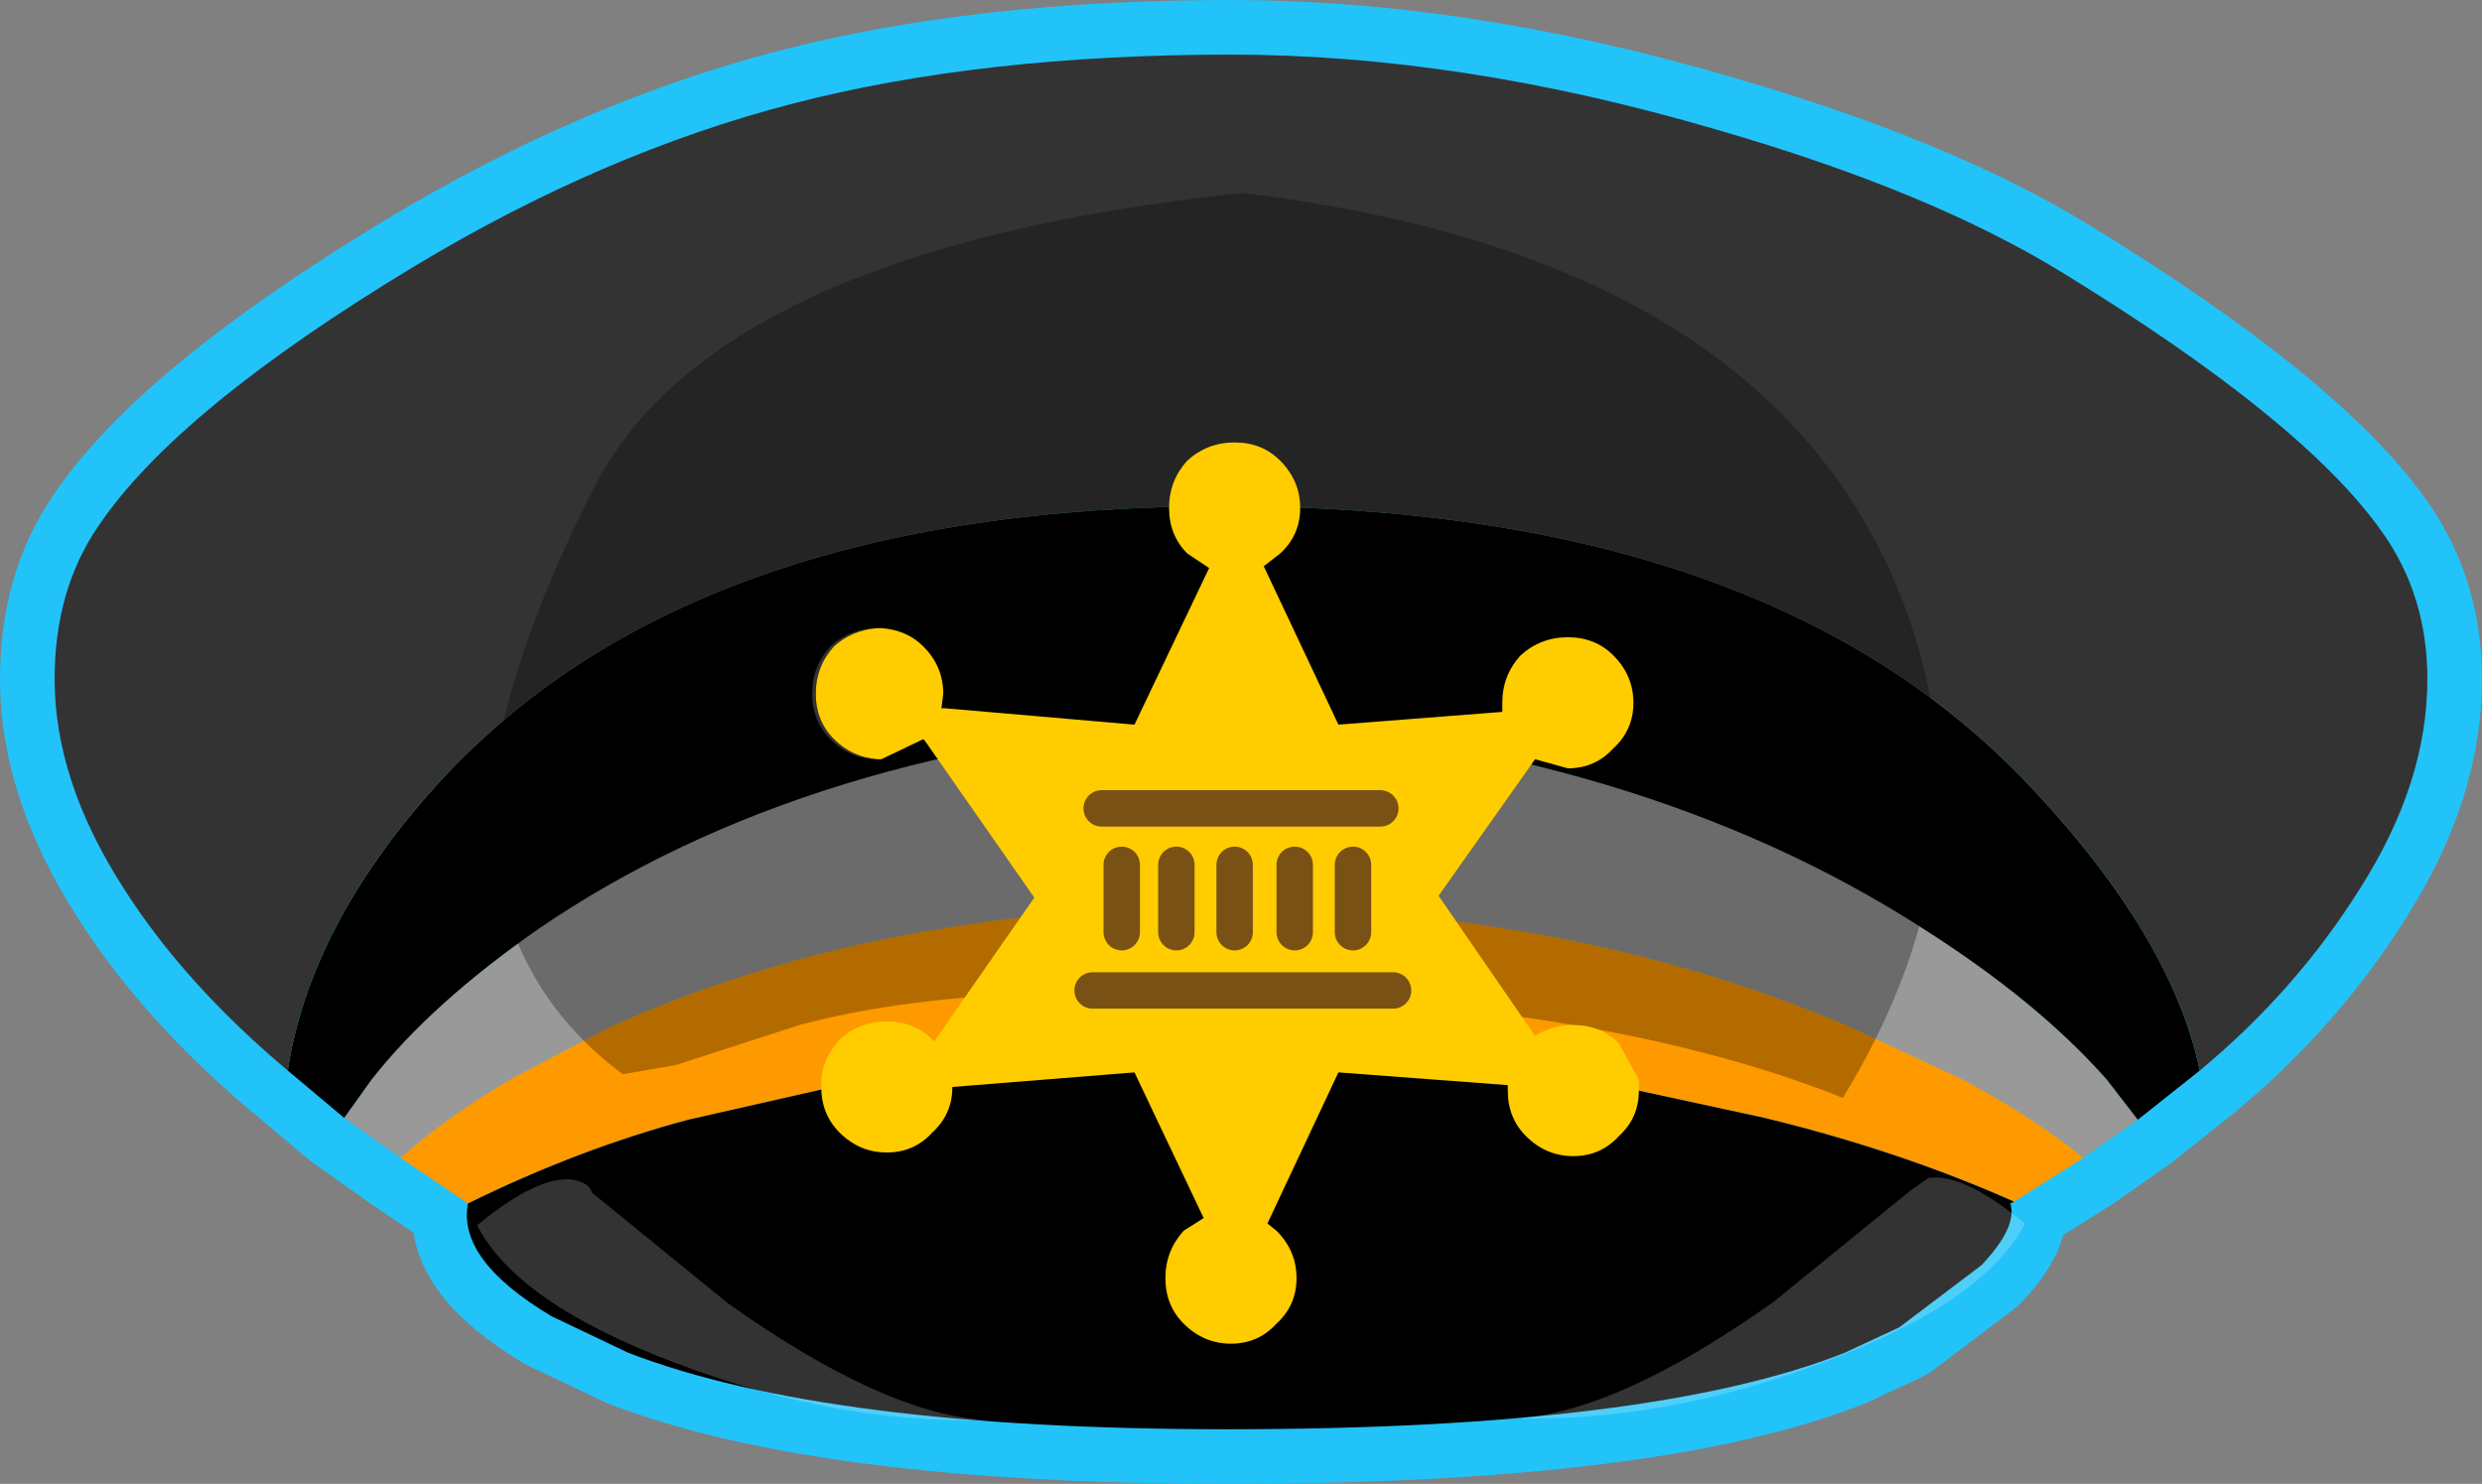 <svg xmlns="http://www.w3.org/2000/svg" xmlns:ffdec="https://www.free-decompiler.com/flash" xmlns:xlink="http://www.w3.org/1999/xlink" ffdec:objectType="frame" width="68.15" height="40.75"><rect width="100%" height="100%" fill="#808080" stroke="none"/><use ffdec:characterId="1" xlink:href="#a" width="68.15" height="40.75"/><defs><g id="a"><path fill="#333" fill-rule="evenodd" d="M7.9 29.4q-2.85-2.4-4.5-5-1.9-2.95-1.9-5.75 0-2.45 1.2-4.2 2.15-3.2 8.7-7.15 5.15-3.1 10.35-4.45T33.8 1.5q6.3 0 13.3 2.05 5.9 1.7 9.55 3.95 6.6 4.05 8.75 7.1 1.25 1.75 1.25 4.05 0 2.85-1.85 5.75-1.75 2.8-4.4 5-.75-3.65-4.65-7.8Q49 14.45 35.7 13.95q0-.75-.55-1.3-.5-.5-1.25-.5t-1.3.5q-.5.55-.5 1.3-13.55.35-20.15 7.65-3.45 3.85-4.05 7.8"/><path fill="#f90" fill-rule="evenodd" d="M57.2 31.8 55.3 33q-3.15-1.4-6.85-2.3L45 29.95v-.3l-.55-1q-.5-.5-1.25-.5-.6 0-1.05.3L40 25.3q5.8.75 10.8 2.9l3.1 1.45q2.05 1.1 3.3 2.15m-44.35 1.25L11 31.8q1.15-1.05 3-2.15l2.65-1.4q5.15-2.35 11.4-3.05l-2.4 3.4-.05-.05q-.5-.5-1.25-.5t-1.3.5q-.45.5-.5 1.1v.25l-3.65.85q-3 .8-6.05 2.3"/><path fill="#999" fill-rule="evenodd" d="m58.7 30.75-1.5 1.05q-1.25-1.05-3.3-2.15l-3.1-1.45q-5-2.15-10.8-2.9l-.5-.7 2.55-3.6q6.05 1.45 10.75 4.5 3.15 2 5.05 4.15zM11 31.8l-1.55-1.1.75-1.05q1.65-2.1 4.6-4.15 4.7-3.2 10.95-4.65l2.65 3.8-.35.55q-6.25.7-11.4 3.05L14 29.65q-1.85 1.1-3 2.15"/><path fill-rule="evenodd" d="M7.9 29.4q.6-3.95 4.05-7.8 6.6-7.3 20.15-7.65 0 .75.5 1.25l.6.4-2.05 4.3-5.2-.45h-.1l.05-.4q0-.75-.55-1.3-.45-.45-1.15-.5h-.1q-.7.05-1.2.5-.5.55-.5 1.3t.5 1.25 1.2.55h.1l1.15-.55.05.05.35.5Q19.5 22.3 14.8 25.5q-2.95 2.05-4.6 4.15l-.75 1.05-1.25-1.05zm27.8-15.45q13.3.5 20.05 7.65 3.9 4.15 4.65 7.8l-1.7 1.35-.85-1.1q-1.9-2.15-5.05-4.15-4.7-3.05-10.75-4.5l.1-.15.9.25q.75 0 1.25-.55.55-.5.55-1.25T44.3 18q-.5-.5-1.25-.5t-1.3.5q-.5.55-.5 1.3v.25l-4.5.35-2.05-4.35.45-.35q.55-.5.55-1.25M55.3 33l-.1.05q.2.65-.8 1.7l-2.25 1.7-1.5.7q-5.3 2.1-16.95 2.1-11 0-16.45-2.1l-2.1-1q-2.6-1.55-2.3-3.1 3.05-1.5 6.05-2.3l3.65-.85q0 .7.5 1.2.55.55 1.3.55t1.25-.55q.55-.5.55-1.25l5-.4 1.9 4-.55.35q-.5.55-.5 1.3t.5 1.25q.55.55 1.3.55t1.25-.55q.55-.5.55-1.25t-.55-1.3l-.25-.2 1.95-4.15 4.65.35v.15q0 .75.5 1.25.55.55 1.3.55t1.25-.55q.55-.5.55-1.25l3.45.75q3.7.9 6.85 2.3"/><path fill="#fc0" fill-rule="evenodd" d="M32.1 13.95q0-.75.5-1.3.55-.5 1.3-.5t1.25.5q.55.55.55 1.3t-.55 1.25l-.45.35 2.05 4.35 4.5-.35v-.25q0-.75.5-1.3.55-.5 1.3-.5t1.25.5q.55.55.55 1.3t-.55 1.25q-.5.55-1.25.55l-.9-.25-.1.15-2.55 3.6.5.7 2.15 3.15q.45-.3 1.05-.3.75 0 1.25.5l.55 1v.3q0 .75-.55 1.25-.5.55-1.25.55t-1.3-.55q-.5-.5-.5-1.25v-.15l-4.65-.35-1.95 4.15.25.2q.55.55.55 1.3t-.55 1.25q-.5.55-1.25.55t-1.3-.55q-.5-.5-.5-1.25t.5-1.3l.55-.35-1.9-4-5 .4q0 .75-.55 1.25-.5.55-1.25.55t-1.3-.55q-.5-.5-.5-1.2v-.25q.05-.6.5-1.1.55-.5 1.3-.5t1.25.5l.05.05 2.4-3.4.35-.55-2.65-3.8-.35-.5-.05-.05-1.15.55h-.1q-.7-.05-1.2-.55t-.5-1.25.5-1.3q.5-.45 1.2-.5h.1q.7.05 1.15.5.55.55.55 1.3l-.05.4h.1l5.2.45 2.05-4.3-.6-.4q-.5-.5-.5-1.25"/><path fill="none" stroke="#22c3f9" stroke-linecap="round" stroke-linejoin="round" stroke-width="3" d="M60.4 29.4q2.65-2.2 4.4-5 1.85-2.9 1.85-5.75 0-2.3-1.25-4.05-2.15-3.05-8.75-7.1Q53 5.25 47.1 3.55q-7-2.05-13.3-2.05-6.85 0-12.05 1.35T11.4 7.3q-6.55 3.95-8.7 7.15-1.2 1.75-1.2 4.2 0 2.8 1.9 5.75 1.65 2.6 4.5 5 .6-3.95 4.05-7.8 6.6-7.3 20.15-7.65 0-.75.5-1.3.55-.5 1.3-.5t1.25.5q.55.55.55 1.3 13.3.5 20.05 7.65 3.9 4.15 4.65 7.8l-1.7 1.35-1.5 1.05-1.9 1.2-.1.05q.2.65-.8 1.7l-2.25 1.7-1.5.7q-5.3 2.1-16.95 2.1-11 0-16.45-2.1l-2.1-1q-2.6-1.55-2.3-3.1L11 31.8l-1.55-1.1-1.25-1.05-.3-.25M40 25.3q5.8.75 10.8 2.9l3.1 1.45q2.05 1.1 3.3 2.15m1.5-1.05-.85-1.1q-1.9-2.15-5.05-4.15-4.7-3.05-10.75-4.5l-2.55 3.6.5.7 2.15 3.15q.45-.3 1.05-.3.75 0 1.25.5l.55 1v.3l3.45.75q3.7.9 6.85 2.3M35.7 13.95q0 .75-.55 1.25l-.45.35 2.05 4.35 4.5-.35v-.25q0-.75.5-1.3.55-.5 1.3-.5t1.25.5q.55.55.55 1.3t-.55 1.25q-.5.55-1.25.55l-.9-.25-.1.15m-16.3-.15-.35-.5-.05-.05-1.15.55h-.1q-.7-.05-1.2-.55t-.5-1.25.5-1.3q.5-.45 1.2-.5h.1q.7.05 1.15.5.55.55.55 1.3l-.05.4h.1l5.2.45 2.05-4.3-.6-.4q-.5-.5-.5-1.25m12.9 16q0 .75-.55 1.25-.5.55-1.25.55t-1.3-.55q-.5-.5-.5-1.25v-.15l-4.65-.35-1.95 4.15.25.2q.55.55.55 1.3t-.55 1.25q-.5.55-1.25.55t-1.3-.55q-.5-.5-.5-1.25t.5-1.3l.55-.35-1.9-4-5 .4q0 .75-.55 1.25-.5.55-1.25.55t-1.3-.55q-.5-.5-.5-1.2l-3.65.85q-3 .8-6.05 2.3m15.2-7.85.35-.55-2.65-3.8Q19.5 22.3 14.8 25.5q-2.95 2.05-4.6 4.15l-.75 1.05m18.6-5.5q-6.25.7-11.4 3.05L14 29.65q-1.85 1.1-3 2.15m11.55-1.9v-.25q.05-.6.5-1.1.55-.5 1.3-.5t1.25.5l.05.05 2.4-3.4"/><path fill="#999" fill-rule="evenodd" d="m58.7 30.75-1.5 1.05q-1.25-1.05-3.3-2.15l-3.1-1.45q-7.7-3.3-17.3-3.3-9.5 0-16.85 3.35L14 29.65q-1.85 1.1-3 2.15l-1.55-1.1.75-1.05q1.65-2.1 4.6-4.15 7.4-5.05 18.7-5.75 11.45.7 19.3 5.75 3.15 2 5.05 4.15z"/><path fill="#f90" fill-rule="evenodd" d="M57.2 31.8 55.3 33q-3.15-1.4-6.85-2.3l-4.85-1.05-10.1-.9-9.75.9-4.85 1.1q-3 .8-6.05 2.3L11 31.8q1.15-1.05 3-2.15l2.65-1.4Q24 24.9 33.5 24.9q9.6 0 17.3 3.3l3.1 1.45q2.05 1.1 3.3 2.15"/><path fill-rule="evenodd" d="m60.4 29.4-1.7 1.35-.85-1.1q-1.9-2.15-5.05-4.15-7.85-5.05-19.3-5.75-11.3.7-18.7 5.75-2.95 2.05-4.6 4.15l-.75 1.05-1.25-1.05-.3-.25q.6-3.95 4.05-7.8 6.95-7.7 21.65-7.7 14.9 0 22.15 7.7 3.9 4.15 4.65 7.8M55.3 33l-.1.05q.2.65-.8 1.7l-2.25 1.7-1.5.7q-5.3 2.1-16.95 2.1-11 0-16.45-2.1l-2.1-1q-2.6-1.55-2.3-3.1 3.05-1.5 6.05-2.3l4.85-1.1 9.75-.9 10.1.9 4.85 1.05q3.7.9 6.85 2.3"/><path fill="#333" fill-rule="evenodd" d="M7.9 29.4q-2.85-2.4-4.5-5-1.9-2.95-1.9-5.75 0-2.45 1.2-4.2 2.15-3.2 8.7-7.15 5.15-3.1 10.35-4.45T33.8 1.5q6.3 0 13.3 2.05 5.9 1.7 9.55 3.95 6.6 4.05 8.75 7.1 1.25 1.75 1.25 4.05 0 2.85-1.85 5.75-1.75 2.8-4.4 5-.75-3.65-4.65-7.8-7.25-7.7-22.15-7.7-14.7 0-21.65 7.7-3.45 3.85-4.05 7.8"/><path fill-opacity=".298" fill-rule="evenodd" d="M34.1 5.3q14.2 1.7 18 10.85 2.85 6.9-1.5 14-5.75-2.3-14.8-2.8t-13.85.8l-3.4 1.1-1.45.25q-2.9-2.15-3.5-5.75-.65-3.65 2.65-10.25 3.3-6.65 17.85-8.2"/><path fill="#fff" fill-opacity=".2" fill-rule="evenodd" d="M52.95 32.35q.95-.15 2.65 1.25-1.1 2.15-5.5 3.8-4.35 1.65-8.5 1.55 2.8-.15 7.1-3.2l3.75-3.05zm-37.2.05q.45.1.5.35L20 35.8q4.3 3.05 7.1 3.2-4.15.1-8.5-1.55-4.4-1.65-5.5-3.8 1.7-1.4 2.65-1.25"/><path fill="#333" fill-rule="evenodd" d="M24.1 20.85q-.75 0-1.3-.55-.5-.5-.5-1.25t.5-1.3q.55-.5 1.3-.5-.7.05-1.2.5-.5.55-.5 1.3t.5 1.25 1.2.55"/><path fill="#fc0" fill-rule="evenodd" d="M24.1 17.25h.1q.7.05 1.15.5.55.55.55 1.3l-.05.4h.1l5.2.45 2.05-4.3-.6-.4q-.5-.5-.5-1.25t.5-1.3q.55-.5 1.3-.5t1.25.5q.55.55.55 1.3t-.55 1.25l-.45.35 2.05 4.35 4.5-.35v-.25q0-.75.5-1.3.55-.5 1.3-.5t1.25.5q.55.55.55 1.3t-.55 1.25q-.5.55-1.25.55l-.9-.25-2.65 3.75 2.65 3.85q.45-.3 1.05-.3.75 0 1.25.5l.55 1v.3q0 .75-.55 1.25-.5.55-1.25.55t-1.3-.55q-.5-.5-.5-1.25v-.15l-4.65-.35-1.95 4.15.25.2q.55.55.55 1.3t-.55 1.25q-.5.55-1.25.55t-1.3-.55q-.5-.5-.5-1.25t.5-1.3l.55-.35-1.9-4-5 .4q0 .75-.55 1.25-.5.55-1.25.55t-1.3-.55q-.5-.5-.5-1.25v-.2q.05-.6.5-1.1.55-.5 1.3-.5t1.25.5l.05.05 2.75-3.95-3-4.3-.05-.05-1.15.55h-.1q-.7-.05-1.2-.55t-.5-1.25.5-1.3q.5-.45 1.2-.5m14.15 9.95H30zm-.35-5h-7.65zm-7.1 3.4v-1.85zm6.35 0v-1.85zm-4.85 0v-1.85zm1.6 0v-1.85zm1.65 0v-1.85z"/><path fill="none" stroke="#795115" stroke-linecap="round" stroke-linejoin="round" d="M35.55 23.75v1.85m-1.65-1.85v1.85m-1.6-1.85v1.85m4.85-1.85v1.85m-6.35-1.85v1.85m-.55-3.4h7.65m-7.9 5h8.25"/></g></defs></svg>